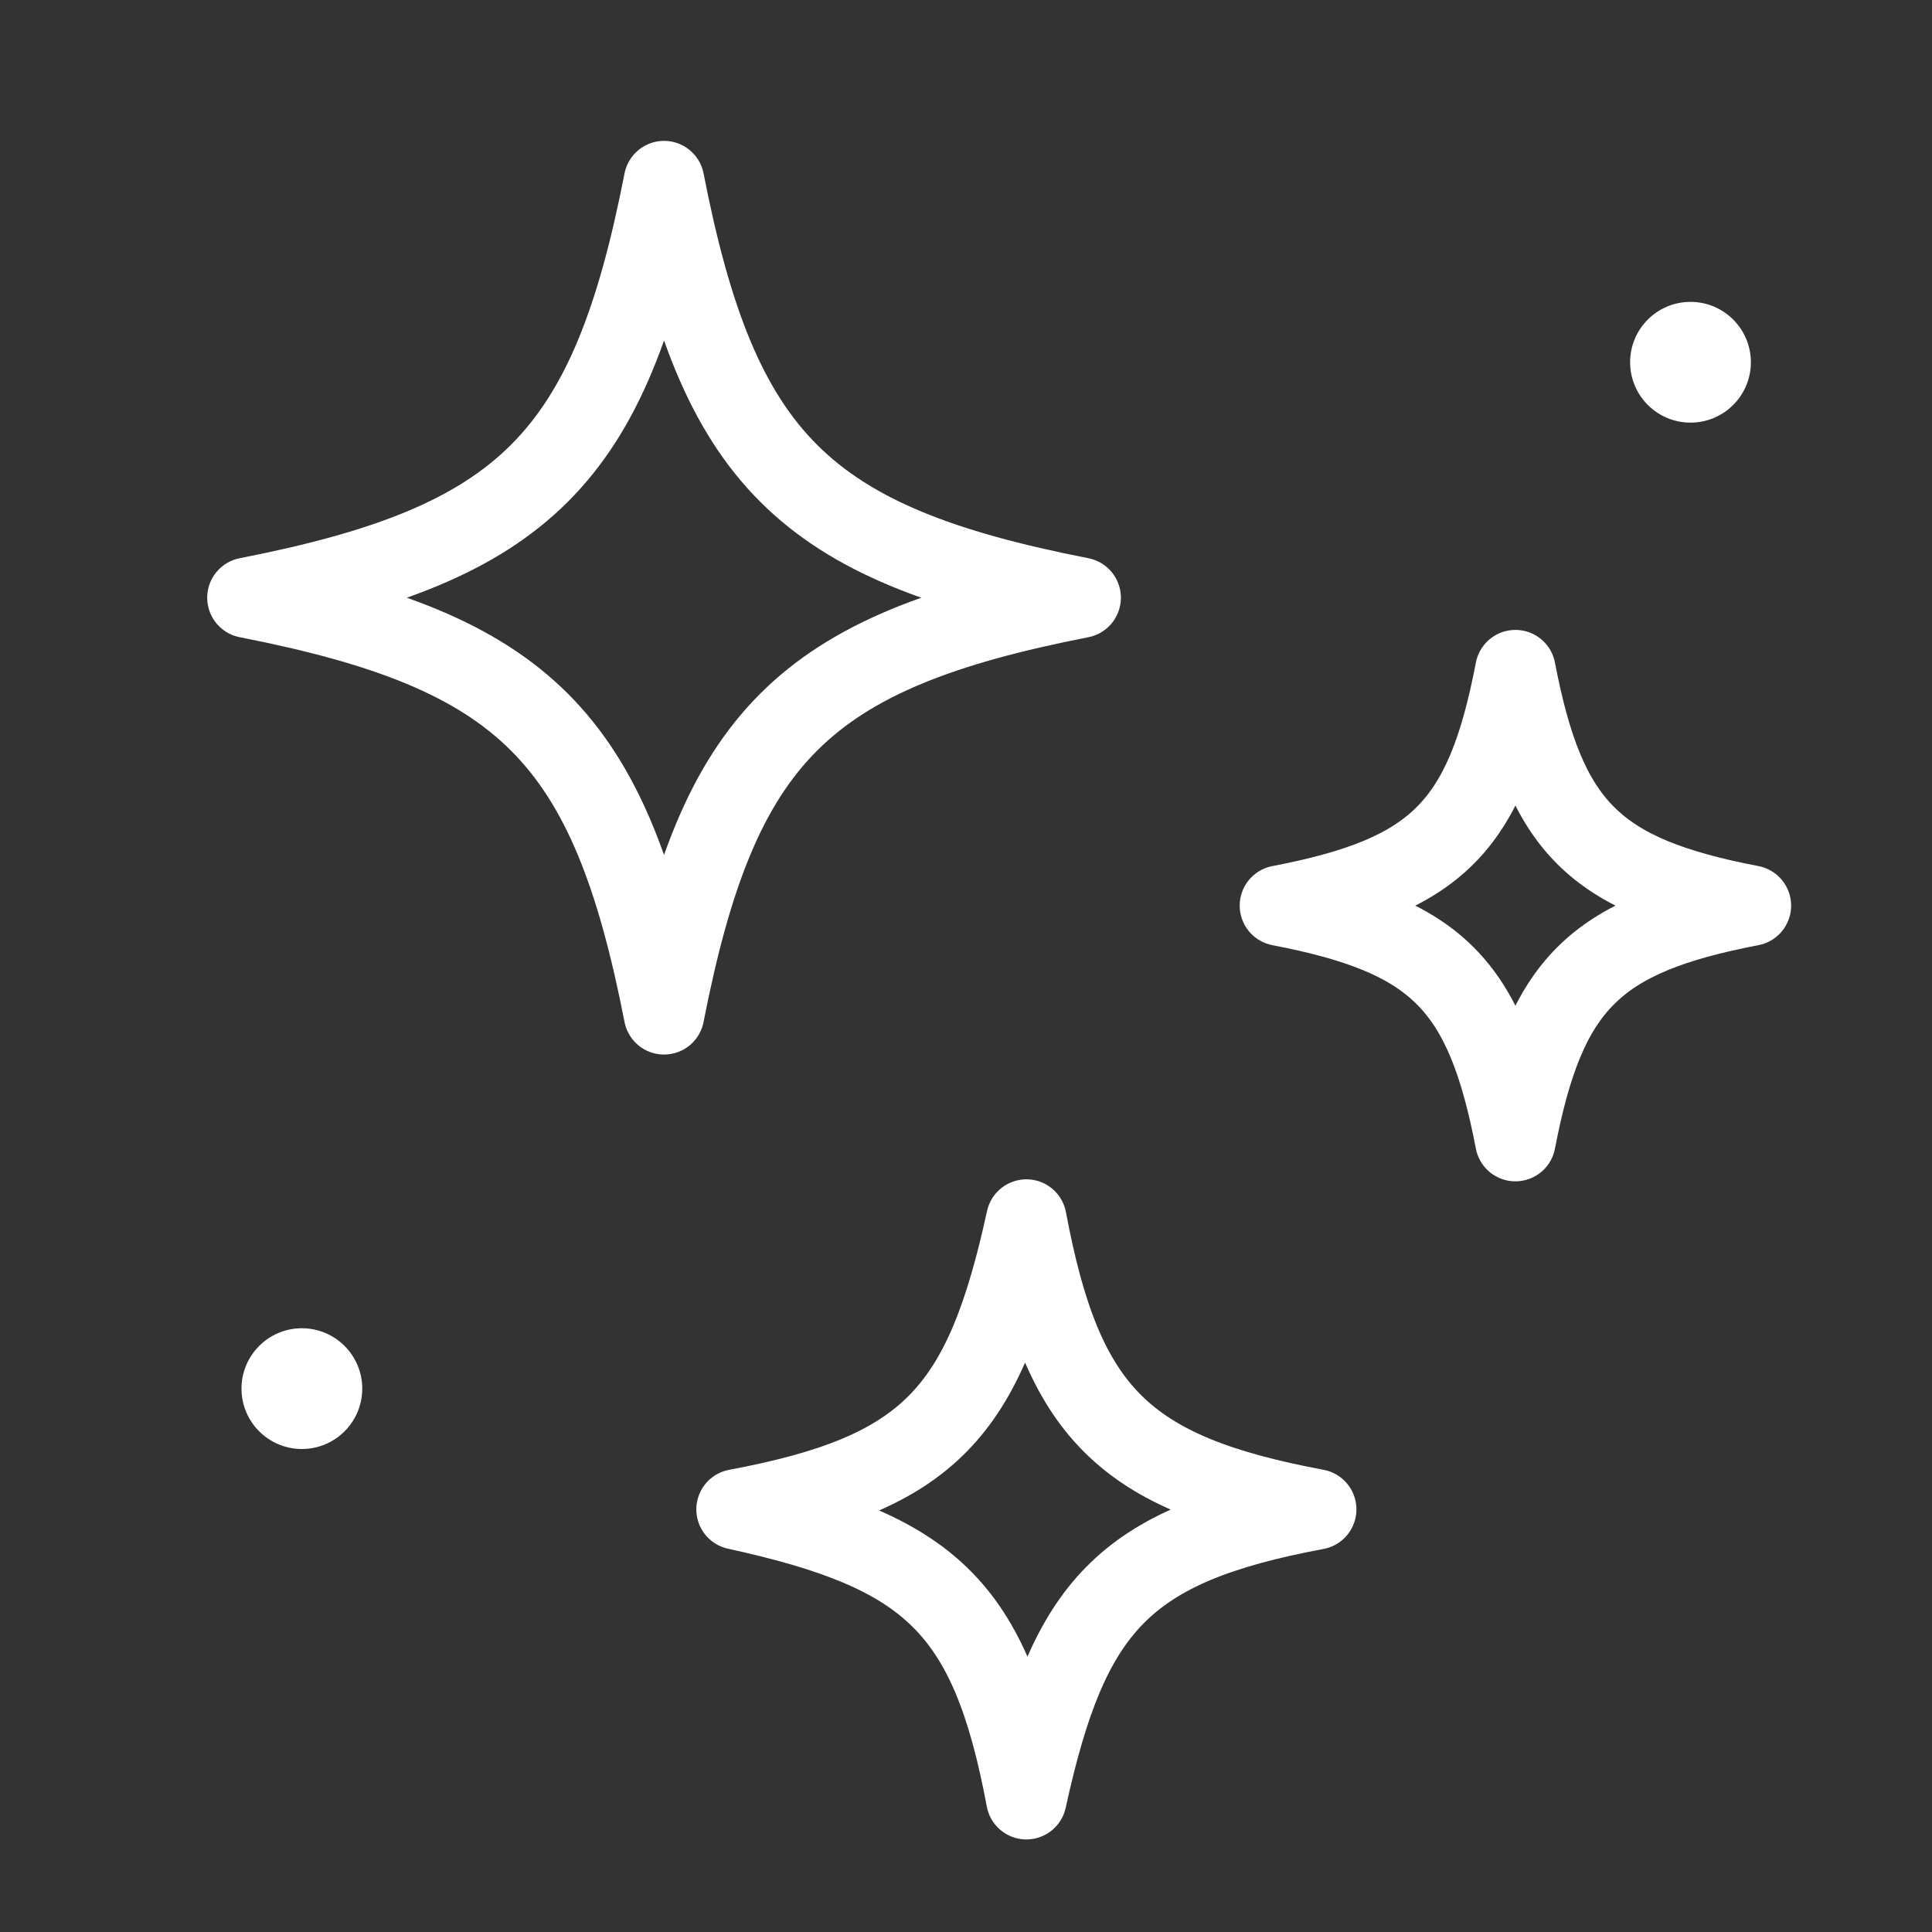 <svg width="24" height="24" viewBox="0 0 24 24" fill="none" xmlns="http://www.w3.org/2000/svg">
<rect x="0" y="0" width="24" height="24" fill="#333333" stroke="none"/>
<path d="M13.424 7.425C9.974 8.1 8.924 9.15 8.249 12.6C7.574 9.15 6.524 8.1 3.074 7.425C6.524 6.75 7.574 5.7 8.249 2.25C8.924 5.7 9.974 6.75 13.424 7.425Z" stroke="white" stroke-miterlimit="10" stroke-linecap="round" stroke-linejoin="round"/>
<path d="M16.35 18.75C13.95 19.2 13.275 19.95 12.75 22.35C12.3 19.95 11.55 19.275 9.15 18.75C11.55 18.3 12.225 17.55 12.75 15.15C13.2 17.55 13.95 18.3 16.35 18.75Z" stroke="white" stroke-miterlimit="10" stroke-linecap="round" stroke-linejoin="round"/>
<path d="M21.75 11.25C19.8 11.625 19.2 12.225 18.825 14.175C18.45 12.225 17.85 11.625 15.9 11.25C17.85 10.875 18.45 10.275 18.825 8.325C19.2 10.275 19.8 10.875 21.75 11.25Z" stroke="white" stroke-miterlimit="10" stroke-linecap="round" stroke-linejoin="round"/>
<circle cx="3.75" cy="17.25" r="0.75" fill="white"/>
<circle cx="21" cy="4.5" r="0.75" fill="white"/>
</svg>

